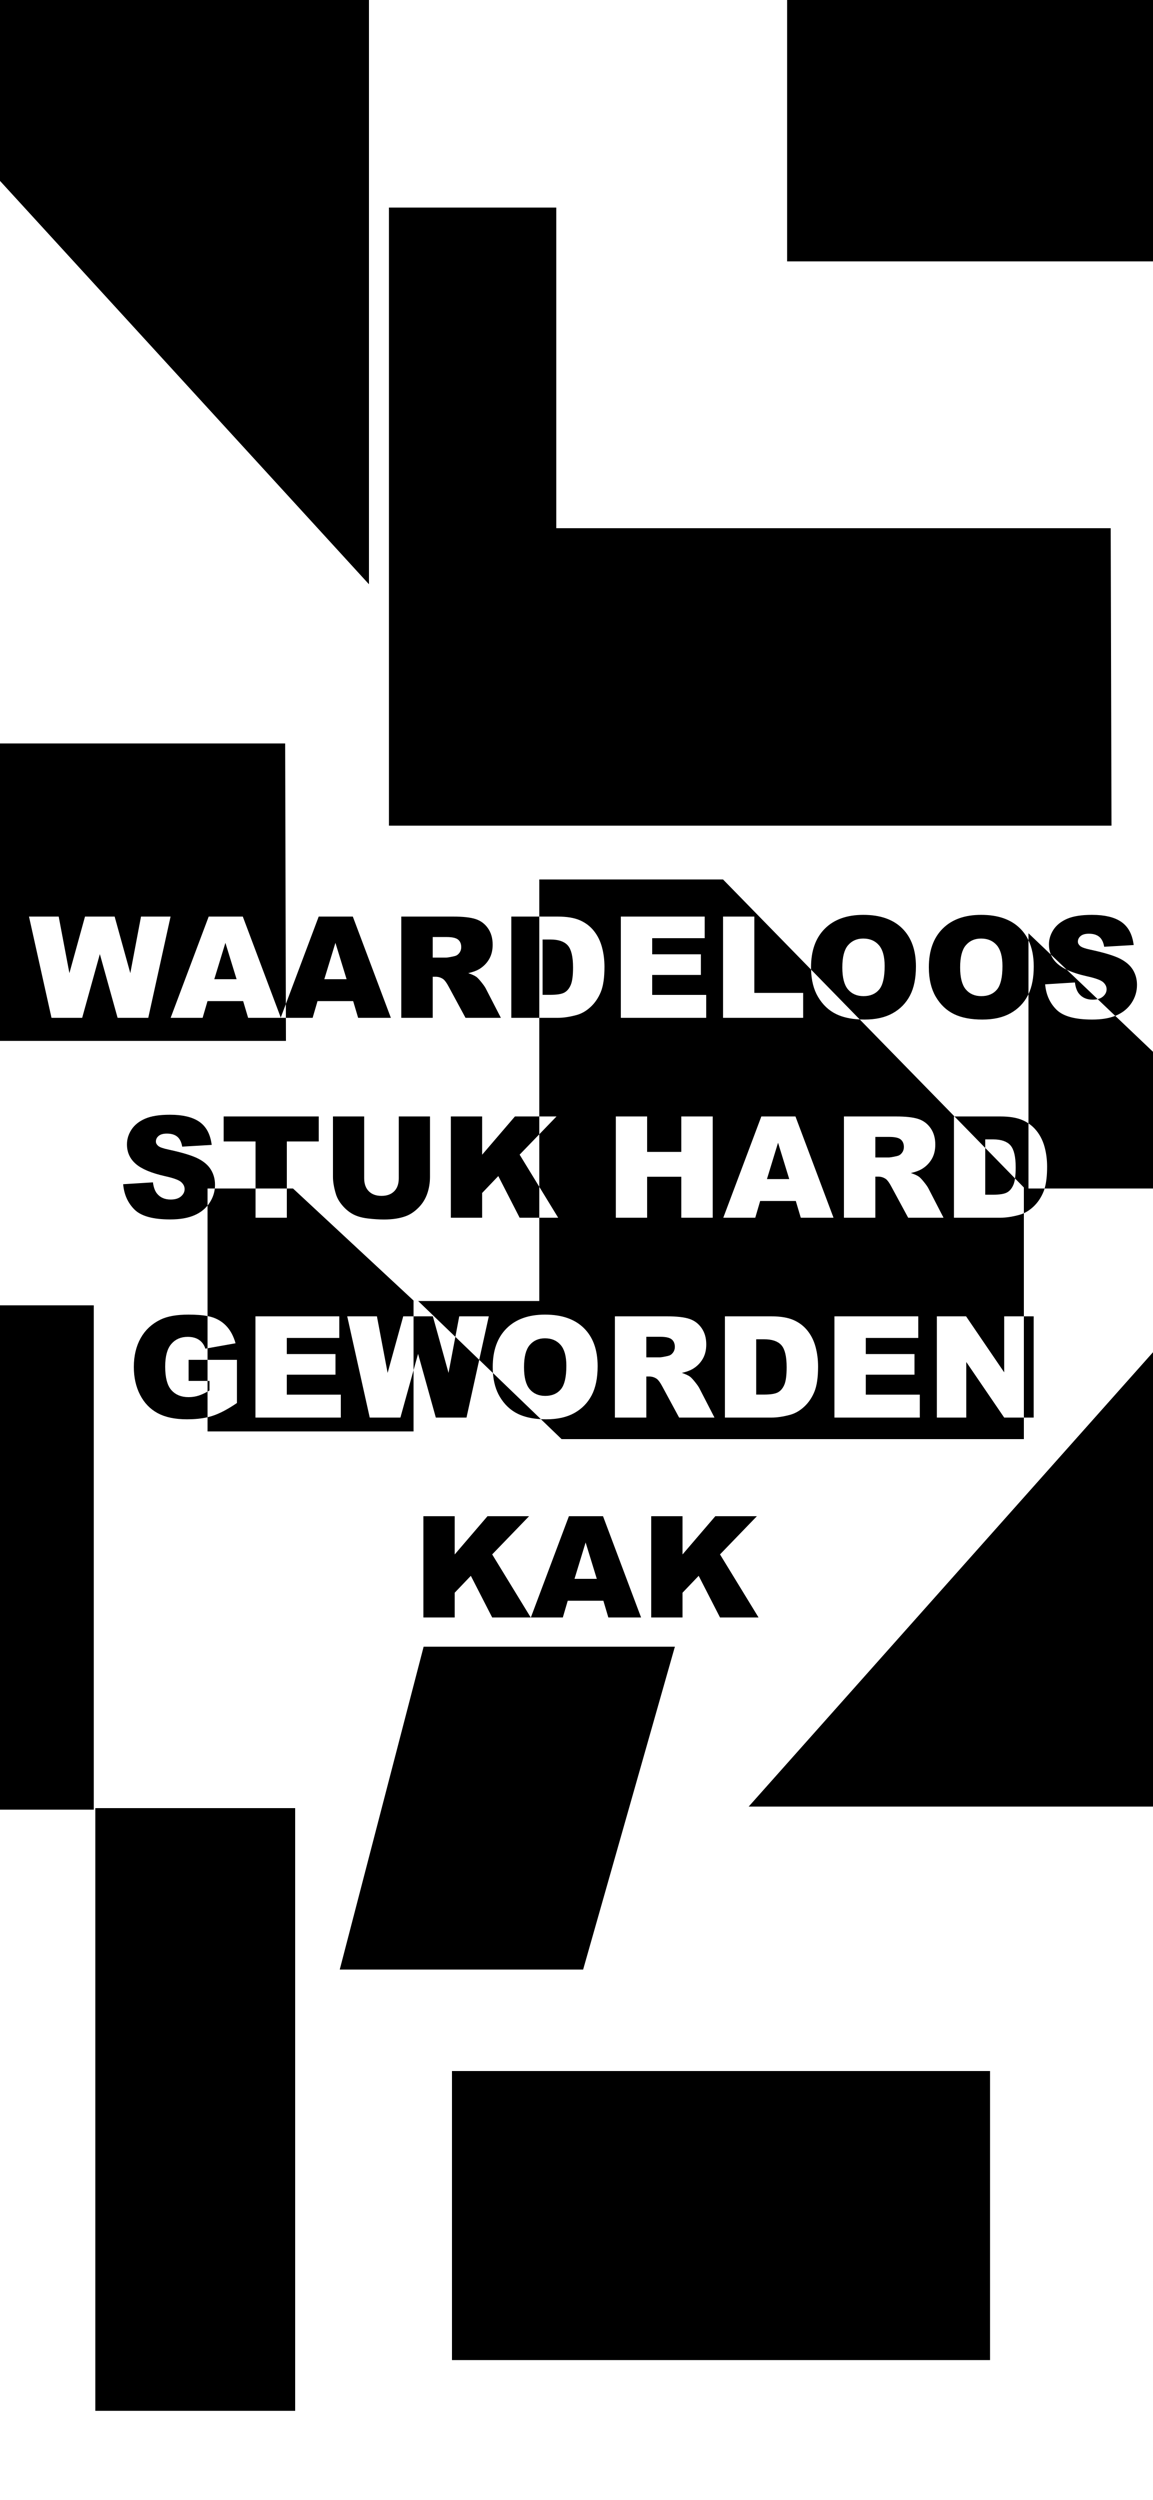 <?xml version="1.0" encoding="UTF-8"?>
<svg width="375px" height="813px" viewBox="0 0 375 813" version="1.1" xmlns="http://www.w3.org/2000/svg" xmlns:xlink="http://www.w3.org/1999/xlink">
    <!-- Generator: Sketch 52.3 (67297) - http://www.bohemiancoding.com/sketch -->
    <title>6-mobile</title>
    <desc>Created with Sketch.</desc>
    <g id="6-mobile" stroke="none" stroke-width="1" fill="none" fill-rule="evenodd">
        <path d="M492,352.618 C493.955,352.165 496.174,351.938 498.656,351.938 C502.564,351.938 505.75,352.605 508.213,353.938 C510.676,355.27 512.585,357.254 513.94,359.89 C515.296,362.525 515.973,365.55 515.973,368.964 C515.973,372.558 515.232,375.683 513.75,378.341 C512.267,380.999 510.096,383.017 507.236,384.395 C505.005,385.458 502.002,385.989 498.229,385.989 C495.715,385.989 493.638,385.832 492,385.517 L492,421.451 C493.094,420.118 494.501,419.075 496.219,418.32 C498.315,417.399 500.958,416.938 504.147,416.938 C509.748,416.938 513.626,418.017 515.782,420.173 C517.938,422.329 519.159,425.069 519.443,428.394 L509.763,429 C509.553,427.428 509.126,426.23 508.482,425.406 C507.434,424.074 505.937,423.407 503.99,423.407 C502.538,423.407 501.418,423.748 500.632,424.429 C499.846,425.111 499.453,425.9 499.453,426.799 C499.453,427.652 499.827,428.416 500.576,429.09 C501.325,429.764 503.062,430.4 505.787,430.999 C510.249,432.002 513.431,433.335 515.333,434.997 C517.25,436.659 518.208,438.778 518.208,441.354 C518.208,443.046 517.718,444.644 516.737,446.149 C515.756,447.654 514.281,448.837 512.312,449.698 C510.343,450.559 507.644,450.989 504.215,450.989 C500.007,450.989 496.799,450.207 494.59,448.642 C492.382,447.077 491.068,444.588 490.648,441.174 L500.239,440.612 C500.494,442.095 501.029,443.173 501.845,443.847 C502.661,444.521 503.788,444.857 505.226,444.857 C506.409,444.857 507.299,444.607 507.898,444.105 C508.497,443.603 508.797,442.993 508.797,442.274 C508.797,441.75 508.55,441.279 508.056,440.859 C507.576,440.425 506.438,440.021 504.642,439.646 C500.194,438.688 497.009,437.719 495.084,436.738 C493.16,435.757 491.76,434.54 490.884,433.088 C490.008,431.635 489.57,430.011 489.57,428.214 C489.57,427.803 489.592,427.398 489.637,427 L476.386,427 L476.386,442.297 L486.763,442.297 L486.763,450.428 L455.834,450.428 L455.834,442.297 L466.211,442.297 L466.211,427 L464.199,427 L425,390.561 L425,385.428 L418.717,385.428 L413.619,367.032 L411.399,378.76 L423.5,390.41 L384.103,390.41 L384.103,417.5 L390.495,417.5 L397.436,431.044 L402.691,425.541 L402.691,417.5 L412.866,417.5 L412.866,450.428 L402.691,450.428 L402.691,437.984 L392.022,450.428 L384.103,450.428 L384.103,482.5 L393.202,482.5 L393.202,515.428 L384.103,515.428 L384.103,527.5 L324.345,527.5 L295.711,498.186 C295.718,498.435 295.721,498.687 295.721,498.941 C295.721,504.317 294.224,508.502 291.229,511.497 C288.234,514.492 284.064,515.989 278.718,515.989 C273.238,515.989 269.015,514.518 266.05,511.576 C263.085,508.633 261.603,504.512 261.603,499.211 C261.603,495.363 262.251,492.207 263.546,489.744 C264.841,487.28 266.713,485.364 269.161,483.994 C271.609,482.624 274.66,481.938 278.314,481.938 C278.848,481.938 279.369,481.951 279.877,481.975 L249.062,450.428 L234.122,450.428 C231.142,450.428 228.735,450.023 226.901,449.215 C226.224,448.916 225.59,448.57 225,448.176 L225,490.197 C225.073,490.044 225.149,489.892 225.228,489.744 C226.523,487.28 228.395,485.364 230.843,483.994 C233.291,482.624 236.342,481.938 239.996,481.938 C243.709,481.938 246.783,482.53 249.216,483.713 C251.649,484.896 253.622,486.768 255.134,489.328 C256.647,491.889 257.403,495.093 257.403,498.941 C257.403,504.317 255.905,508.502 252.911,511.497 C249.916,514.492 245.746,515.989 240.4,515.989 C234.919,515.989 230.697,514.518 227.732,511.576 C226.608,510.461 225.698,509.176 225,507.723 L225,510 L217.732,503.083 C218.14,504.076 218.343,505.166 218.343,506.354 C218.343,508.046 217.853,509.644 216.872,511.149 C215.891,512.654 214.416,513.837 212.447,514.698 C210.478,515.559 207.779,515.989 204.35,515.989 C200.142,515.989 196.934,515.207 194.726,513.642 C192.517,512.077 191.203,509.588 190.784,506.174 L200.375,505.612 C200.629,507.095 201.164,508.173 201.98,508.847 C202.797,509.521 203.923,509.857 205.361,509.857 C206.544,509.857 207.435,509.607 208.034,509.105 C208.633,508.603 208.932,507.993 208.932,507.274 C208.932,506.75 208.685,506.279 208.191,505.859 C207.712,505.425 206.574,505.021 204.777,504.646 C200.33,503.688 197.144,502.719 195.22,501.738 C193.296,500.757 191.896,499.54 191.02,498.088 C190.144,496.635 189.706,495.011 189.706,493.214 C189.706,491.103 190.29,489.156 191.458,487.374 C192.625,485.592 194.258,484.241 196.354,483.32 C196.494,483.258 196.636,483.199 196.781,483.142 L177.978,465.245 L177.978,593 L115,593 L115,427 L219.75,427 C219.868,426.605 219.998,426.234 220.14,425.889 C220.941,423.95 222.053,422.325 223.476,421.015 C224.436,420.131 225.444,419.446 226.5,418.96 L226.5,385.428 L223.307,385.428 L223.307,352.5 L226.5,352.5 L226.5,345.5 L376.851,345.5 L383.587,351.985 C386.527,352.145 389.017,352.721 391.057,353.713 C393.49,354.896 395.463,356.768 396.975,359.328 C398.224,361.443 398.958,363.998 399.175,366.992 L403.639,371.289 L407.779,352.5 L417.751,352.5 L423.524,373.231 L425,367.91 L425,348 L492,348 L492,352.618 Z M492,360.955 L492,364.427 L498.162,364.427 L498.162,371.277 L492,371.277 L492,375.042 L492.704,374.916 C493.108,376.159 493.793,377.11 494.759,377.769 C495.725,378.427 496.956,378.757 498.454,378.757 C500.685,378.757 502.463,377.982 503.788,376.432 C505.113,374.882 505.776,372.43 505.776,369.076 C505.776,365.512 505.106,362.967 503.766,361.439 C502.425,359.912 500.557,359.148 498.162,359.148 C497.024,359.148 495.938,359.313 494.905,359.643 C494.041,359.918 493.073,360.355 492,360.955 Z M384.103,427.548 L384.103,444.626 L390.495,438.007 L384.103,427.548 Z M239.063,440.192 L229.376,430.274 C229.231,431.266 229.158,432.466 229.158,433.874 C229.158,437.363 229.727,439.751 230.865,441.039 C232.003,442.327 233.89,442.971 236.525,442.971 L239.063,442.971 L239.063,440.192 Z M466.532,486.995 L455.845,515.428 L444.75,515.428 L432.374,482.5 L443.02,482.5 L444.637,487.936 L456.227,487.936 L457.822,482.5 L466.52,482.5 L466.5,475 L647.075,475 L701.5,475 L701.5,676 L647.075,676 L647.075,571.734 L466.756,571.734 L466.532,486.995 Z M212.55,498.15 L202.496,488.582 C201.805,488.747 201.229,489.029 200.768,489.429 C199.981,490.111 199.588,490.9 199.588,491.799 C199.588,492.652 199.963,493.416 200.711,494.09 C201.46,494.764 203.197,495.4 205.922,495.999 C208.589,496.598 210.798,497.316 212.55,498.15 Z M528.5,29.5 L528.5,225.5 L463.5,225.5 L463.5,29.5 L528.5,29.5 Z M639,225 L639,389 L529,389 L529,225 L639,225 Z M643.5,846.5 L439.5,846.5 L439.5,623.5 L643.5,846.5 Z M114,432 L-91,432 L-91,209 L114,432 Z M-33,-33 L-33,46 L-60.801,46 L-100,9.561 L-100,-33 L-33,-33 Z M34,528 L34,607 L6.199,607 L-33,570.561 L-33,528 L34,528 Z M38.575,313 L38.575,208.734 L-141.744,208.734 L-142,112 L38.575,112 L93,112 L93,313 L38.575,313 Z M378.575,746 L378.575,641.734 L198.256,641.734 L198,545 L378.575,545 L433,545 L433,746 L378.575,746 Z M141,846 L141,827.706 L-33,827.706 L-33,650 L141,846 Z M412.5,46 L412.5,140 L237.5,140 L237.5,46 L412.5,46 Z M138,226 L316,226 L138,426 L138,226 Z M449,173 L421.714,278 L340,278 L369.842,173 L449,173 Z M303.5,728.5 L303.5,824.5 L138.5,824.5 L138.5,728.5 L303.5,728.5 Z M446.771,495.056 L450.41,506.893 L454.026,495.056 L446.771,495.056 Z M428.982,482.5 L428.982,515.428 L412.024,515.428 C408.879,515.428 406.476,515.158 404.814,514.619 C403.152,514.08 401.812,513.081 400.793,511.621 C399.775,510.161 399.266,508.382 399.266,506.286 C399.266,504.459 399.655,502.883 400.434,501.558 C401.213,500.233 402.283,499.159 403.646,498.335 C404.514,497.811 405.705,497.377 407.217,497.032 C406.004,496.628 405.121,496.224 404.567,495.819 C404.193,495.55 403.65,494.973 402.938,494.09 C402.227,493.206 401.752,492.525 401.512,492.046 L396.593,482.5 L408.093,482.5 L413.529,492.562 C414.218,493.865 414.832,494.711 415.371,495.101 C416.104,495.61 416.935,495.864 417.864,495.864 L418.762,495.864 L418.762,482.5 L428.982,482.5 Z M418.762,502.086 L414.472,502.086 C414.008,502.086 413.11,502.236 411.777,502.535 C411.103,502.67 410.553,503.014 410.126,503.568 C409.699,504.122 409.486,504.759 409.486,505.478 C409.486,506.541 409.823,507.357 410.497,507.926 C411.17,508.495 412.436,508.779 414.292,508.779 L418.762,508.779 L418.762,502.086 Z M285.546,498.896 C285.546,495.572 284.929,493.184 283.693,491.731 C282.458,490.279 280.777,489.553 278.651,489.553 C276.465,489.553 274.773,490.264 273.575,491.687 C272.377,493.109 271.778,495.662 271.778,499.346 C271.778,502.445 272.403,504.71 273.653,506.14 C274.904,507.57 276.599,508.285 278.741,508.285 C280.792,508.285 282.439,507.559 283.682,506.106 C284.925,504.654 285.546,502.251 285.546,498.896 Z M247.228,498.896 C247.228,495.572 246.61,493.184 245.375,491.731 C244.14,490.279 242.459,489.553 240.333,489.553 C238.146,489.553 236.454,490.264 235.256,491.687 C234.058,493.109 233.459,495.662 233.459,499.346 C233.459,502.445 234.085,504.71 235.335,506.14 C236.585,507.57 238.281,508.285 240.422,508.285 C242.474,508.285 244.121,507.559 245.364,506.106 C246.607,504.654 247.228,502.251 247.228,498.896 Z M429.802,450.428 L419.649,450.428 L419.649,430.797 C419.649,428.85 419.953,427.012 420.559,425.283 C421.166,423.553 422.116,422.041 423.412,420.746 C424.707,419.45 426.066,418.541 427.488,418.017 C429.465,417.283 431.838,416.916 434.608,416.916 C436.211,416.916 437.959,417.028 439.853,417.253 C441.747,417.478 443.331,417.923 444.604,418.589 C445.876,419.256 447.041,420.203 448.096,421.431 C449.152,422.659 449.874,423.924 450.264,425.227 C450.893,427.323 451.207,429.18 451.207,430.797 L451.207,450.428 L441.055,450.428 L441.055,430.325 C441.055,428.528 440.557,427.125 439.561,426.114 C438.565,425.103 437.184,424.598 435.417,424.598 C433.665,424.598 432.291,425.096 431.295,426.091 C430.3,427.087 429.802,428.498 429.802,430.325 L429.802,450.428 Z M421.794,320.428 L411.62,320.428 L411.62,307.984 L400.951,320.428 L387.429,320.428 L399.423,308.007 L386.89,287.5 L399.423,287.5 L406.364,301.044 L411.62,295.541 L411.62,287.5 L421.794,287.5 L421.794,320.428 Z M363.261,292.936 L374.851,292.936 L376.446,287.5 L386.845,287.5 L374.469,320.428 L363.374,320.428 L350.998,287.5 L361.644,287.5 L363.261,292.936 Z M365.395,300.056 L369.034,311.893 L372.65,300.056 L365.395,300.056 Z M347.696,320.428 L337.521,320.428 L337.521,307.984 L326.852,320.428 L313.331,320.428 L325.325,308.007 L312.792,287.5 L325.325,287.5 L332.265,301.044 L337.521,295.541 L337.521,287.5 L347.696,287.5 L347.696,320.428 Z M492,352.618 C491.454,352.744 490.929,352.889 490.424,353.05 C488.11,353.792 485.449,355.188 482.439,357.239 L482.439,371.277 L492,371.277 L492,364.427 L491.356,364.427 L491.356,361.327 C491.575,361.197 491.789,361.073 492,360.955 L492,352.618 Z M492,375.042 L482.888,376.668 C483.487,378.794 484.382,380.55 485.572,381.935 C486.763,383.32 488.26,384.342 490.064,385.001 C490.622,385.205 491.267,385.377 492,385.517 L492,375.042 Z M492,421.451 C491.759,421.745 491.533,422.052 491.322,422.374 C490.382,423.809 489.82,425.351 489.637,427 L492,427 L492,421.451 Z M476.386,427 L476.386,417.5 L466.211,417.5 L466.211,427 L476.386,427 Z M425,385.428 L428.353,385.428 L433.429,367.032 L436.911,385.428 L446.569,385.428 L439.247,352.5 L429.274,352.5 L425,367.91 L425,385.428 Z M384.103,417.5 L377.962,417.5 L384.103,427.548 L384.103,427.33 L384.103,417.5 Z M384.103,444.626 L378.501,450.428 L384.103,450.428 L384.103,444.626 Z M384.103,482.5 L378.085,482.5 C376.274,482.5 374.252,482.799 372.021,483.398 C370.389,483.833 368.861,484.705 367.439,486.015 C366.016,487.325 364.905,488.95 364.104,490.889 C363.302,492.828 362.902,495.557 362.902,499.076 C362.902,501.322 363.171,503.449 363.71,505.455 C364.25,507.462 365.118,509.221 366.316,510.733 C367.514,512.246 369.03,513.406 370.864,514.215 C372.699,515.023 375.106,515.428 378.085,515.428 L384.103,515.428 L384.103,482.5 Z M295.711,498.186 C295.618,494.672 294.865,491.719 293.453,489.328 C291.94,486.768 289.967,484.896 287.534,483.713 C285.451,482.7 282.899,482.121 279.877,481.975 L295.711,498.186 Z M249.062,450.428 L249.238,450.428 L249.238,417.5 L234.122,417.5 C232.31,417.5 230.289,417.799 228.058,418.398 C227.527,418.54 227.008,418.727 226.5,418.96 L226.5,427.33 L229.376,430.274 C229.503,429.411 229.685,428.705 229.922,428.158 C230.431,426.982 231.135,426.159 232.033,425.687 C232.932,425.215 234.444,424.979 236.57,424.979 L239.063,424.979 L239.063,440.192 L249.062,450.428 Z M226.5,385.428 L232.898,385.428 L232.898,367.212 L245.296,385.428 L254.797,385.428 L254.797,352.5 L245.229,352.5 L245.229,370.581 L232.898,352.5 L226.5,352.5 L226.5,385.428 Z M383.587,351.985 C383.02,351.954 382.437,351.938 381.836,351.938 C378.183,351.938 375.132,352.624 372.684,353.994 C370.235,355.364 368.364,357.28 367.068,359.744 C365.773,362.207 365.125,365.363 365.125,369.211 C365.125,374.512 366.608,378.633 369.573,381.576 C372.538,384.518 376.76,385.989 382.241,385.989 C387.586,385.989 391.757,384.492 394.751,381.497 C397.746,378.502 399.244,374.317 399.244,368.941 C399.244,368.272 399.221,367.622 399.175,366.992 L383.587,351.985 Z M403.639,371.289 L400.524,385.428 L410.137,385.428 L411.399,378.76 L403.639,371.289 Z M466.532,486.995 L468.221,482.5 L466.52,482.5 L466.532,486.995 Z M225,448.176 L225,427 L219.75,427 C219.209,428.825 218.938,431.184 218.938,434.076 C218.938,436.322 219.208,438.449 219.747,440.455 C220.286,442.462 221.155,444.221 222.353,445.733 C223.108,446.688 223.991,447.502 225,448.176 Z M225,490.197 C223.856,492.59 223.285,495.595 223.285,499.211 C223.285,502.503 223.856,505.34 225,507.723 L225,490.197 Z M217.732,503.083 C217.256,501.921 216.501,500.893 215.468,499.997 C214.703,499.328 213.73,498.713 212.55,498.15 L217.732,503.083 Z M202.496,488.582 C202.983,488.465 203.526,488.407 204.125,488.407 C206.072,488.407 207.569,489.074 208.618,490.406 C209.262,491.23 209.688,492.428 209.898,494 L219.579,493.394 C219.294,490.069 218.074,487.329 215.917,485.173 C213.761,483.017 209.883,481.938 204.283,481.938 C201.306,481.938 198.806,482.34 196.781,483.142 L202.496,488.582 Z M550.069,515.428 L542.747,482.5 L532.774,482.5 L527.024,503.231 L521.251,482.5 L511.279,482.5 L504.024,515.428 L513.637,515.428 L517.119,497.032 L522.217,515.428 L531.853,515.428 L536.929,497.032 L540.411,515.428 L550.069,515.428 Z M480.417,487.936 L478.8,482.5 L468.154,482.5 L480.53,515.428 L491.625,515.428 L504.001,482.5 L493.602,482.5 L492.007,487.936 L480.417,487.936 Z M482.551,495.056 L489.806,495.056 L486.19,506.893 L482.551,495.056 Z M383.027,507.971 L380.489,507.971 C377.853,507.971 375.967,507.327 374.829,506.039 C373.691,504.751 373.122,502.363 373.122,498.874 C373.122,496.239 373.376,494.333 373.885,493.158 C374.394,491.982 375.098,491.159 375.997,490.687 C376.895,490.215 378.407,489.979 380.534,489.979 L383.027,489.979 L383.027,507.971 Z M357.579,515.428 L357.579,482.5 L329.817,482.5 L329.817,489.957 L347.381,489.957 L347.381,496.448 L331.546,496.448 L331.546,503.164 L347.381,503.164 L347.381,508.397 L330.311,508.397 L330.311,515.428 L357.579,515.428 Z M324.336,515.428 L324.336,482.5 L298.282,482.5 L298.282,490.608 L314.162,490.608 L314.162,515.428 L324.336,515.428 Z M359.207,450.428 L359.207,417.5 L349.032,417.5 L349.032,430.819 L337.914,430.819 L337.914,417.5 L327.694,417.5 L327.694,450.428 L337.914,450.428 L337.914,438.905 L349.032,438.905 L349.032,450.428 L359.207,450.428 Z M300.674,422.936 L299.057,417.5 L288.41,417.5 L300.786,450.428 L311.882,450.428 L324.258,417.5 L313.858,417.5 L312.264,422.936 L300.674,422.936 Z M302.808,430.056 L310.062,430.056 L306.446,441.893 L302.808,430.056 Z M285.019,417.5 L274.799,417.5 L274.799,430.864 L273.9,430.864 C272.972,430.864 272.141,430.61 271.407,430.101 C270.868,429.711 270.254,428.865 269.565,427.562 L264.13,417.5 L252.63,417.5 L257.549,427.046 C257.788,427.525 258.264,428.206 258.975,429.09 C259.686,429.973 260.229,430.55 260.604,430.819 C261.158,431.224 262.041,431.628 263.254,432.032 C261.742,432.377 260.551,432.811 259.683,433.335 C258.32,434.159 257.249,435.233 256.471,436.558 C255.692,437.883 255.303,439.459 255.303,441.286 C255.303,443.382 255.812,445.161 256.83,446.621 C257.848,448.081 259.188,449.08 260.851,449.619 C262.513,450.158 264.916,450.428 268.061,450.428 L285.019,450.428 L285.019,417.5 Z M274.799,437.086 L274.799,443.779 L270.329,443.779 C268.472,443.779 267.207,443.495 266.533,442.926 C265.859,442.357 265.522,441.541 265.522,440.478 C265.522,439.759 265.736,439.122 266.163,438.568 C266.589,438.014 267.14,437.67 267.813,437.535 C269.146,437.236 270.045,437.086 270.509,437.086 L274.799,437.086 Z M476.419,385.428 L476.419,352.5 L448.658,352.5 L448.658,359.957 L466.222,359.957 L466.222,366.448 L450.387,366.448 L450.387,373.164 L466.222,373.164 L466.222,378.397 L449.152,378.397 L449.152,385.428 L476.419,385.428 Z M389.069,368.896 C389.069,372.251 388.447,374.654 387.205,376.106 C385.962,377.559 384.315,378.285 382.263,378.285 C380.122,378.285 378.426,377.57 377.176,376.14 C375.925,374.71 375.3,372.445 375.3,369.346 C375.3,365.662 375.899,363.109 377.097,361.687 C378.295,360.264 379.987,359.553 382.173,359.553 C384.3,359.553 385.98,360.279 387.216,361.731 C388.451,363.184 389.069,365.572 389.069,368.896 Z M359.51,352.5 L349.291,352.5 L349.291,365.864 L348.392,365.864 C347.464,365.864 346.633,365.61 345.899,365.101 C345.36,364.711 344.746,363.865 344.057,362.562 L338.622,352.5 L327.122,352.5 L332.041,362.046 C332.28,362.525 332.756,363.206 333.467,364.09 C334.178,364.973 334.721,365.55 335.095,365.819 C335.649,366.224 336.533,366.628 337.746,367.032 C336.233,367.377 335.043,367.811 334.174,368.335 C332.812,369.159 331.741,370.233 330.962,371.558 C330.184,372.883 329.794,374.459 329.794,376.286 C329.794,378.382 330.304,380.161 331.322,381.621 C332.34,383.081 333.68,384.08 335.342,384.619 C337.004,385.158 339.408,385.428 342.552,385.428 L359.51,385.428 L359.51,352.5 Z M349.291,372.086 L349.291,378.779 L344.821,378.779 C342.964,378.779 341.699,378.495 341.025,377.926 C340.351,377.357 340.014,376.541 340.014,375.478 C340.014,374.759 340.228,374.122 340.654,373.568 C341.081,373.014 341.631,372.67 342.305,372.535 C343.638,372.236 344.536,372.086 345,372.086 L349.291,372.086 Z M323.73,385.428 L323.73,352.5 L308.614,352.5 C306.802,352.5 304.78,352.799 302.549,353.398 C300.917,353.833 299.39,354.705 297.967,356.015 C296.545,357.325 295.433,358.95 294.632,360.889 C293.831,362.828 293.43,365.557 293.43,369.076 C293.43,371.322 293.7,373.449 294.239,375.455 C294.778,377.462 295.646,379.221 296.844,380.733 C298.042,382.246 299.558,383.406 301.393,384.215 C303.227,385.023 305.634,385.428 308.614,385.428 L323.73,385.428 Z M313.555,377.971 L311.017,377.971 C308.382,377.971 306.495,377.327 305.357,376.039 C304.219,374.751 303.65,372.363 303.65,368.874 C303.65,366.239 303.904,364.333 304.414,363.158 C304.923,361.982 305.626,361.159 306.525,360.687 C307.423,360.215 308.936,359.979 311.062,359.979 L313.555,359.979 L313.555,377.971 Z M288.107,385.428 L288.107,352.5 L260.345,352.5 L260.345,359.957 L277.91,359.957 L277.91,366.448 L262.075,366.448 L262.075,373.164 L277.91,373.164 L277.91,378.397 L260.839,378.397 L260.839,385.428 L288.107,385.428 Z" id="Combined-Shape" fill="#000000" transform="translate(279.75, 406.75) rotate(-180) translate(-279.75, -406.75) "></path>
    </g>
</svg>